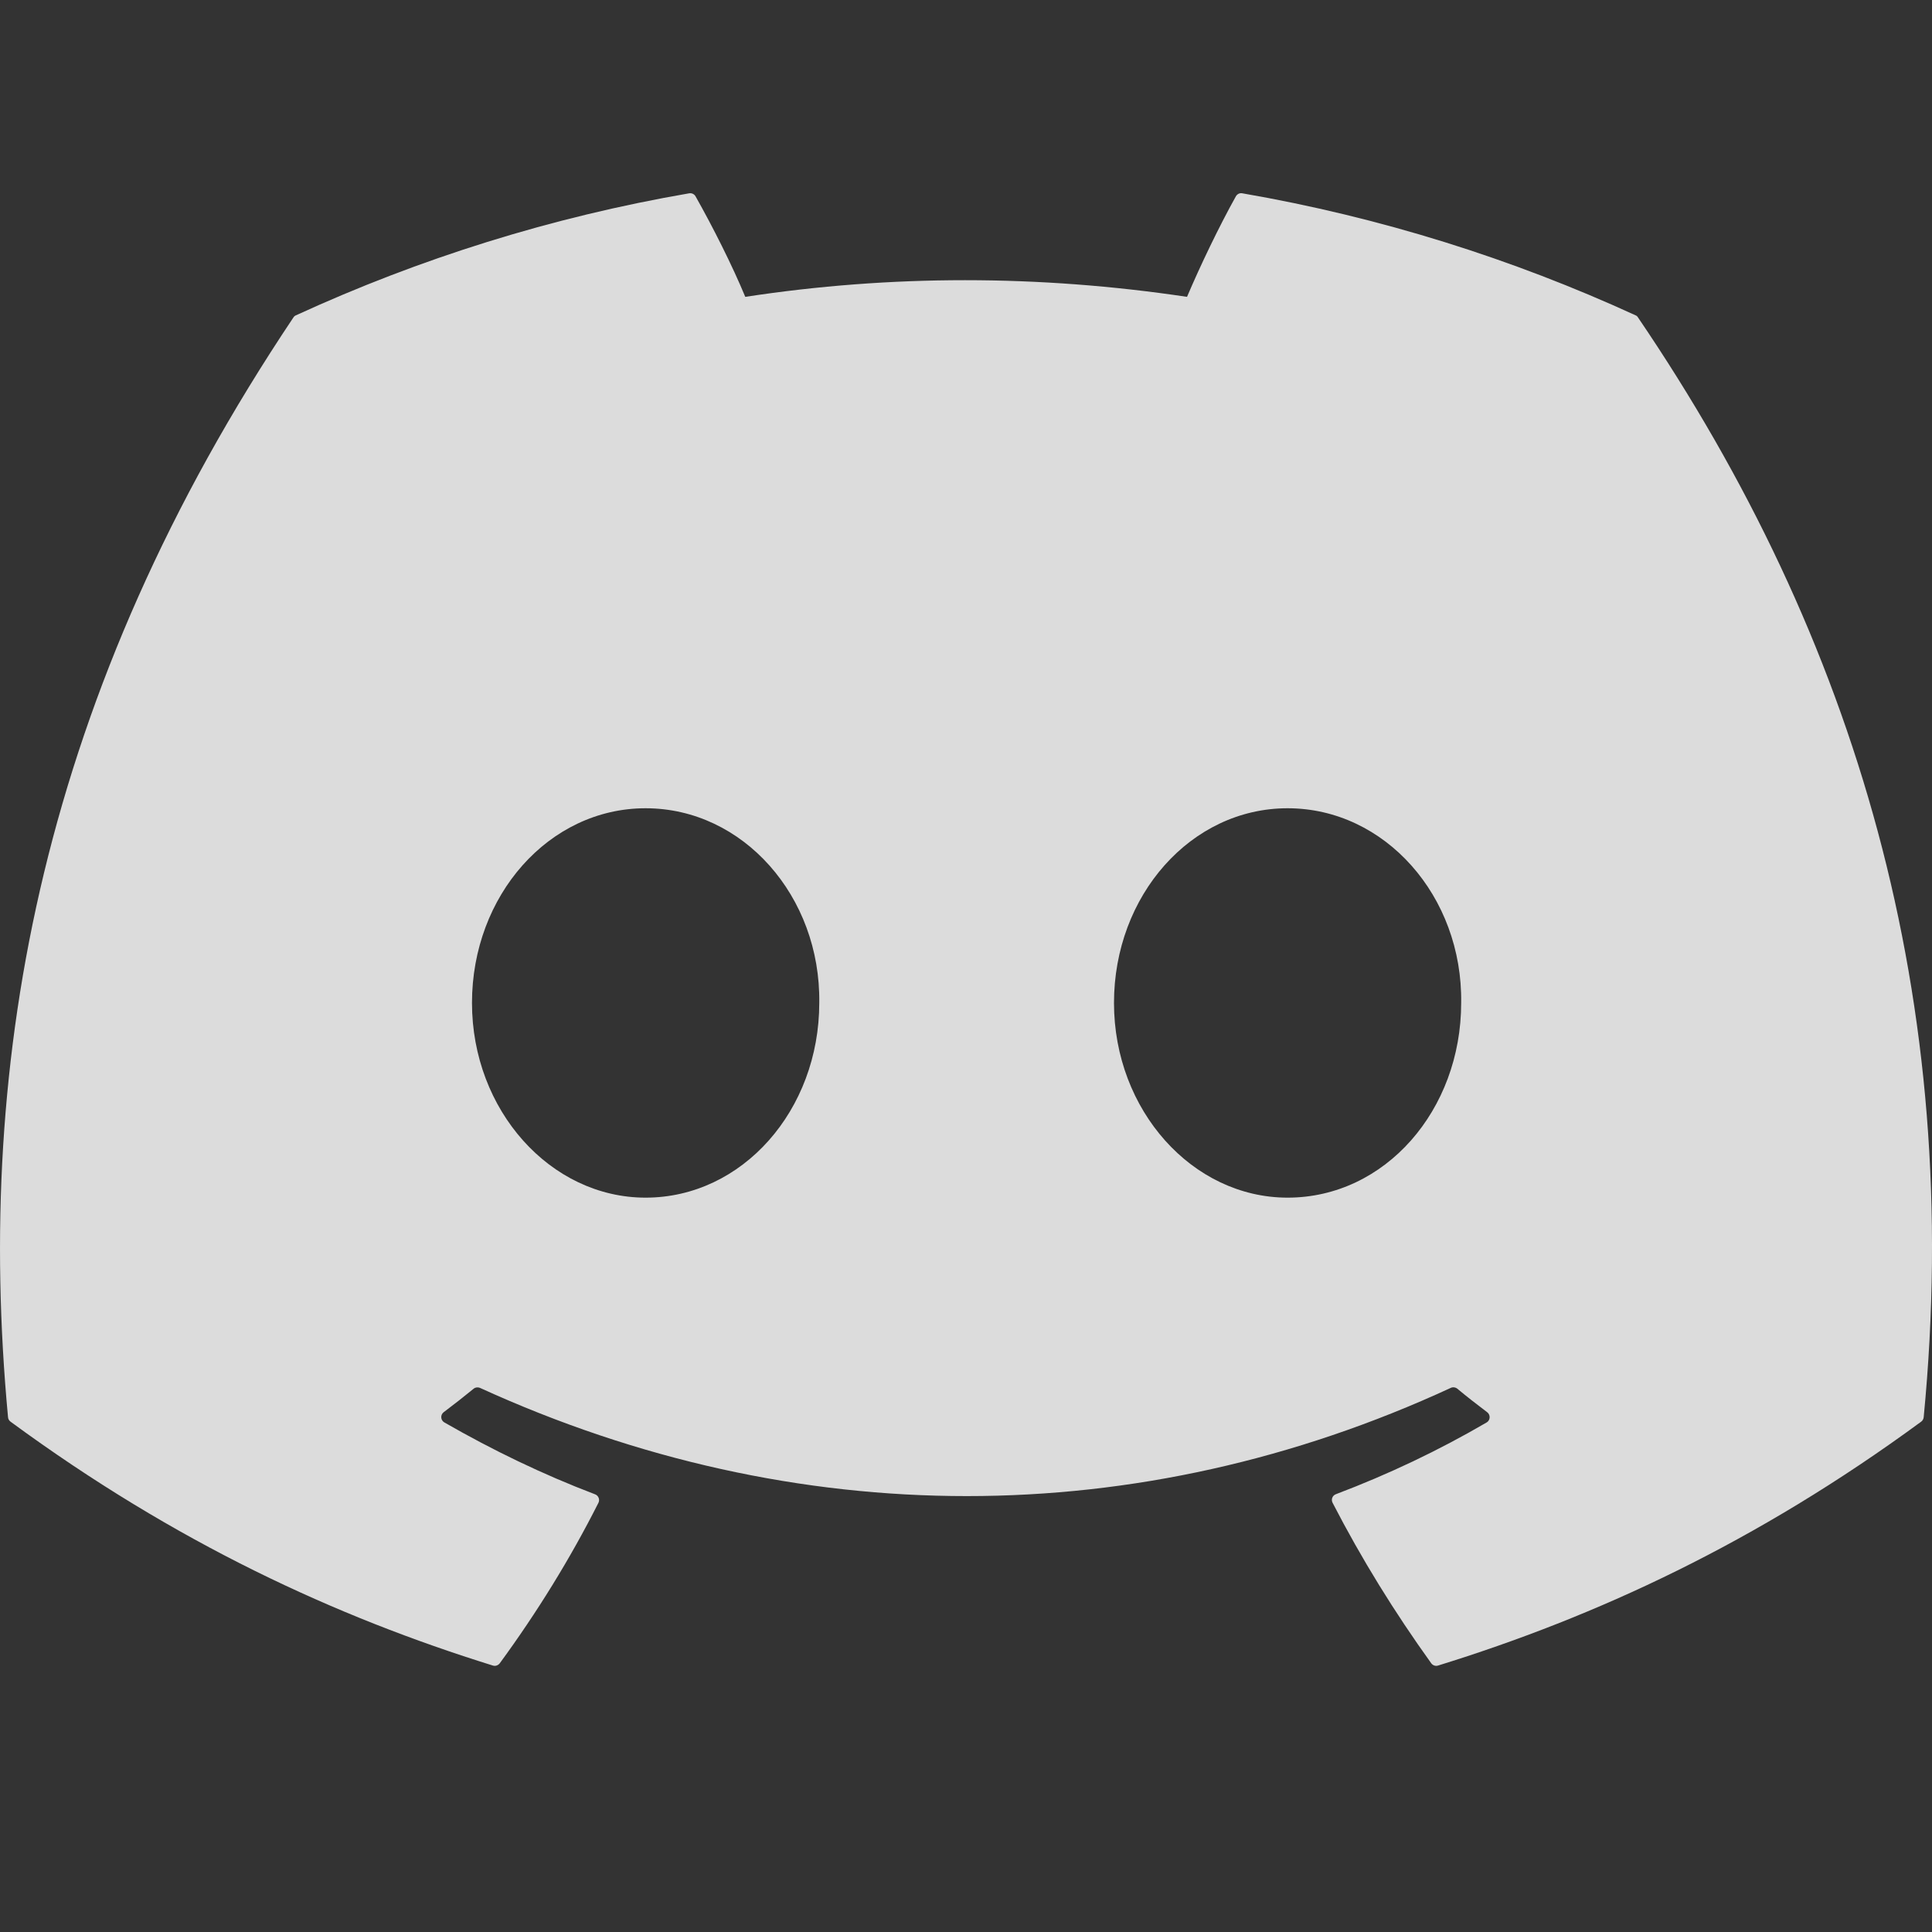 <svg width="20" height="20" viewBox="0 0 20 20" fill="none" xmlns="http://www.w3.org/2000/svg">
<rect x="0" y="0" width="20" height="20" fill="#333333" stroke="none"/>
<path d="M16.931 3.264C15.656 2.679 14.289 2.248 12.86 2.001C12.834 1.996 12.808 2.008 12.794 2.032C12.619 2.345 12.424 2.753 12.288 3.073C10.75 2.843 9.221 2.843 7.715 3.073C7.579 2.745 7.377 2.345 7.2 2.032C7.187 2.009 7.161 1.997 7.135 2.001C5.707 2.247 4.34 2.678 3.064 3.264C3.053 3.268 3.044 3.276 3.037 3.287C0.444 7.16 -0.266 10.939 0.083 14.67C0.084 14.689 0.094 14.706 0.109 14.717C1.819 15.973 3.476 16.736 5.103 17.242C5.129 17.25 5.156 17.24 5.173 17.219C5.558 16.693 5.901 16.139 6.195 15.557C6.212 15.523 6.195 15.482 6.16 15.469C5.616 15.262 5.098 15.011 4.6 14.725C4.56 14.702 4.557 14.646 4.593 14.619C4.698 14.54 4.803 14.458 4.903 14.376C4.921 14.361 4.947 14.358 4.968 14.367C8.241 15.861 11.785 15.861 15.019 14.367C15.04 14.357 15.066 14.36 15.085 14.375C15.185 14.458 15.29 14.54 15.395 14.619C15.431 14.646 15.429 14.702 15.39 14.725C14.891 15.016 14.373 15.262 13.829 15.468C13.793 15.481 13.777 15.523 13.795 15.557C14.095 16.139 14.438 16.692 14.816 17.218C14.832 17.24 14.86 17.25 14.886 17.242C16.52 16.736 18.177 15.973 19.888 14.717C19.903 14.706 19.912 14.689 19.914 14.671C20.331 10.357 19.215 6.61 16.957 3.287C16.951 3.276 16.942 3.268 16.931 3.264ZM6.683 12.398C5.698 12.398 4.886 11.493 4.886 10.382C4.886 9.271 5.682 8.367 6.683 8.367C7.692 8.367 8.497 9.279 8.481 10.382C8.481 11.493 7.685 12.398 6.683 12.398ZM13.329 12.398C12.344 12.398 11.532 11.493 11.532 10.382C11.532 9.271 12.328 8.367 13.329 8.367C14.338 8.367 15.142 9.279 15.126 10.382C15.126 11.493 14.338 12.398 13.329 12.398Z" fill="#EEEEEE" fill-opacity="0.9"/>
</svg>
